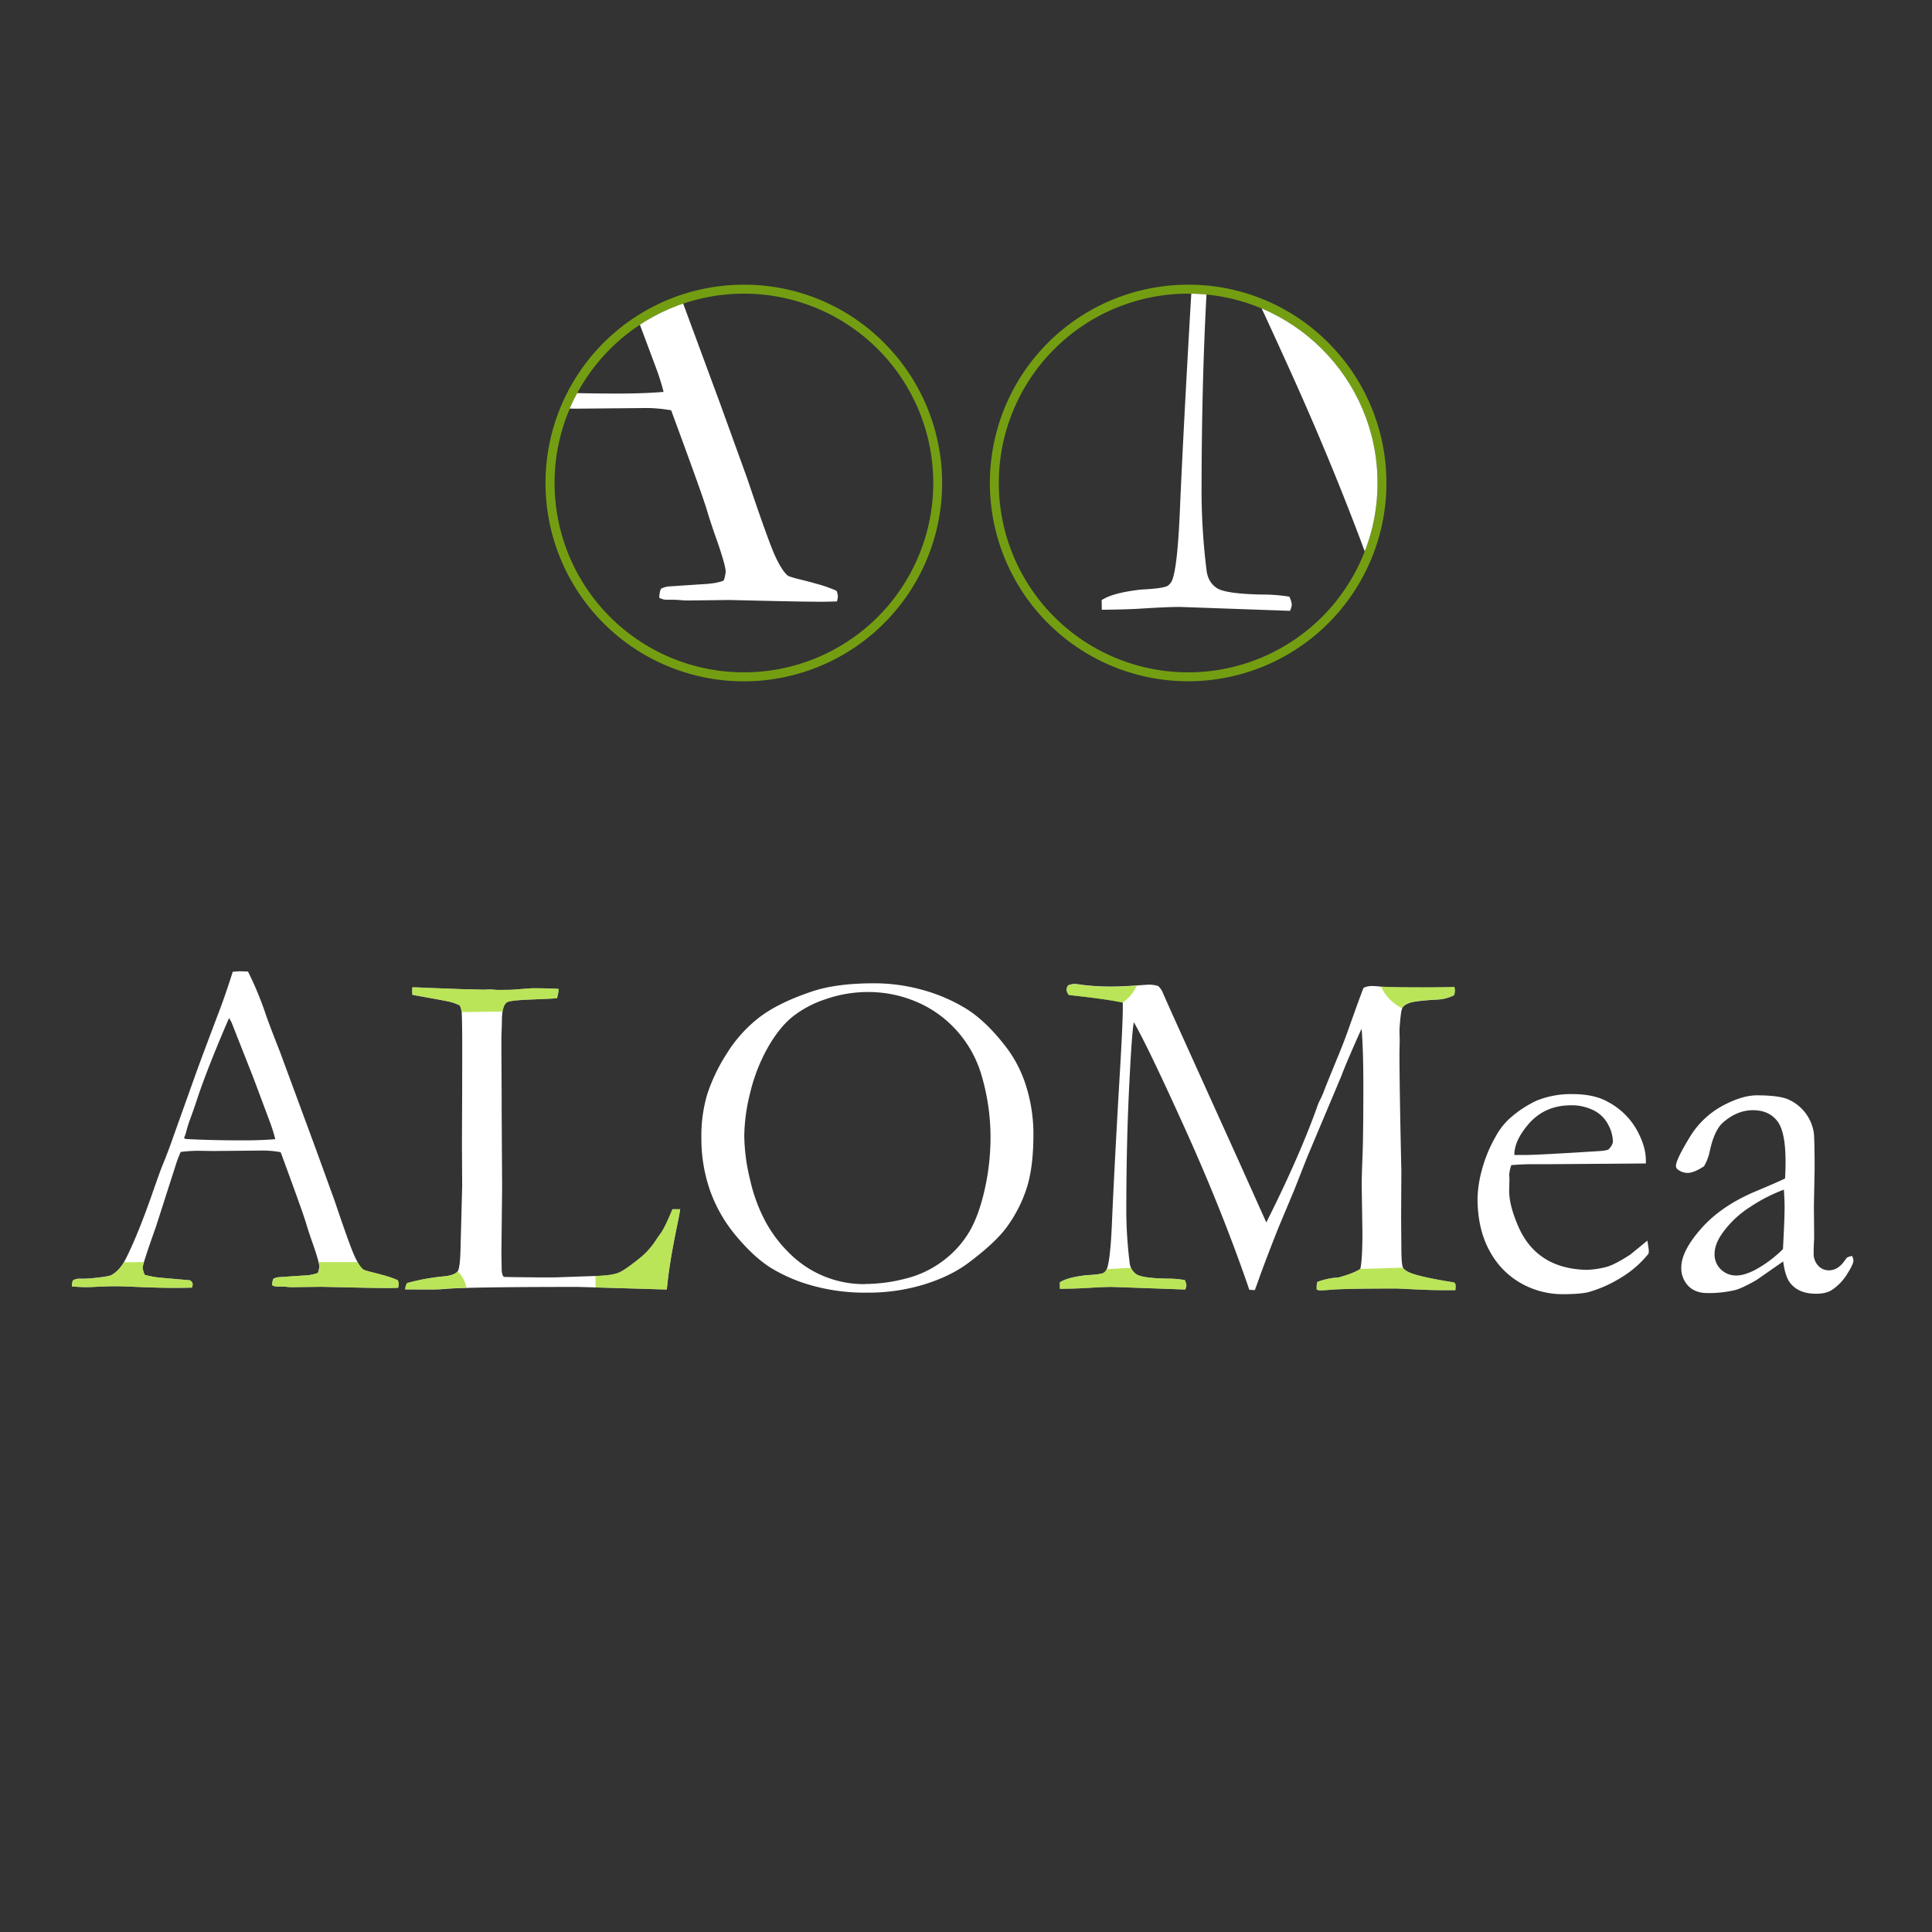 <svg xmlns="http://www.w3.org/2000/svg" xmlns:xlink="http://www.w3.org/1999/xlink" viewBox="0 0 1080 1080"><rect x="0" y="0" width="1080" height="1080" fill="#333333" stroke="none"/><defs><style>.cls-1{fill:none;}.cls-2{fill:#fff;}.cls-3{opacity:0.65;}.cls-4{fill:#97d700;}.cls-5{clip-path:url(#clip-path);}.cls-6{clip-path:url(#clip-path-2);}</style><clipPath id="clip-path"><circle class="cls-1" cx="415.81" cy="270" r="105.85"/></clipPath><clipPath id="clip-path-2"><circle class="cls-1" cx="664.19" cy="270" r="105.85"/></clipPath></defs><g id="Text"><path class="cls-2" d="M40.74,715.78a6.84,6.84,0,0,1,3.29-1h3c.62,0,1.67-.05,3.17-.14q10.14-.92,12-1.84,4.61-2.5,7.9-8.7Q77,690.6,85.55,666q4.1-11.73,5.15-14.24Q94,643.81,97,635.1l12.39-34.68q2.91-8.16,14-37.44,2.77-7.38,6.73-19.77l3.88-.27,4.61.14a182,182,0,0,1,10,24.12q2.38,6.85,7.77,20.44l20,54.18,10.67,29.4q8.43,25,11.07,30.78t4.88,7.58c.44.36,2.08.88,4.94,1.59s4.86,1.23,6,1.58a54.39,54.39,0,0,1,8.44,2.9,7.15,7.15,0,0,1,.52,2.24,7.76,7.76,0,0,1-.39,2q-4.22.14-5.93.13-6.74,0-23.73-.4l-13.19-.29-15.95.2c-1.05,0-2.13,0-3.23-.15s-2-.15-2.83-.15h-2.9a6.61,6.61,0,0,1-2.64-.79,9.82,9.82,0,0,1,.66-3.56,8.2,8.2,0,0,1,2.9-.92l13.84-.93a24.69,24.69,0,0,0,8.17-1.45,12.5,12.5,0,0,0,.79-3.57q0-2.37-3.43-12.28-2.37-6.62-4.14-12.55t-14-39.1a57.81,57.81,0,0,0-9.49-.92l-28.21.26-8.31-.13a82.22,82.22,0,0,0-9.89.66q-1.71,4-2.24,5.67L87.14,685.85q-7.38,20.7-7.38,22.81a12.07,12.07,0,0,0,1.19,4,58.59,58.59,0,0,0,7.38,1.45l17.93,1.58c1,.79,1.45,1.49,1.45,2.11a7.45,7.45,0,0,1-.4,2q-5.93.13-9.09.13-10.55,0-24.52-.66c-4.31-.18-7.39-.26-9.23-.26s-5.06.08-9.63.26c-3,.18-5.14.26-6.46.26q-3.16,0-8.17-.39v-.79A8.58,8.58,0,0,1,40.74,715.78Zm62.91-79.1q14.1.8,32.16.79,10.29,0,18.07-.66a89.92,89.92,0,0,0-3-9.62q-8.57-22.94-9.48-25.3l-12-30.44-1.31-2.38q-.79,1.59-5.81,13.58-8.45,20.55-12.15,32-1.71,5.15-3.56,10.21a71.47,71.47,0,0,0-2.31,7.12,22.49,22.49,0,0,1-1.39,4.15Z"/><path class="cls-2" d="M226.49,720.79a8,8,0,0,1,1.06-3.56,120.72,120.72,0,0,1,20-3.69q6.45-.52,8.3-2.91,1.32-1.71,1.59-12.66l.92-34.83-.13-23.62.13-30.88v-8.18q.14-27.84-.27-34.7a15.38,15.38,0,0,0-1.06-3.7,30.67,30.67,0,0,0-5.76-2.1q-2.31-.54-20.73-3.83c-.09-1-.13-1.67-.13-2.11s0-1.23.13-2.11q2.5,0,8.19.3l20.07.75,11.62.27,3.43-.13c.44,0,1.72.08,3.83.26q7.8,0,9-.13l10.57-.79q10.69,0,15.05.39a24.09,24.09,0,0,1-.92,5.14q-1.45.27-13.71.73t-14.11,1.51q-3,1.72-3,10.55,0,2.12-.27,8.57v7.91l.14,24.39v8.31l.26,43.63-.4,37.18.14,8.18c0,2.63.43,4.26,1.31,4.87q3.3.13,19.38.27h9l22.81-.79q9-.27,12.78-1.78t12.79-8.9a42.37,42.37,0,0,0,8.44-9.76c.44-.7,1.19-1.76,2.24-3.16q2.5-3.43,6.72-13.71h4.35q-.78,4.74-1.71,9-3.83,18.59-5.27,31c-.18,1.76-.35,3.39-.53,4.88l-49.31-1.45q-63.54,0-75.41,1.19-3.69.26-7.77.26Z"/><path class="cls-2" d="M392.08,635.76a81.37,81.37,0,0,1,3.23-23.93,98.37,98.37,0,0,1,10.88-22.74,75.9,75.9,0,0,1,18.45-20.5q10.82-8.25,29.93-14.57,13.46-4.35,34-4.35a100.6,100.6,0,0,1,27.1,3.69,95,95,0,0,1,24.06,10.28q10.8,6.6,21.62,20.31a69.9,69.9,0,0,1,11.34,20.43,89.48,89.48,0,0,1,5,29.66q0,17.4-3.37,28.88a77,77,0,0,1-11.27,22.67q-6.2,8.7-21.22,20-10,7.65-24.92,12.33a106.82,106.82,0,0,1-32.17,4.68,109.55,109.55,0,0,1-31.24-4.09,90.08,90.08,0,0,1-22.88-9.95q-9.17-5.86-18.85-17.34A82.44,82.44,0,0,1,397.09,666,88.09,88.09,0,0,1,392.08,635.76Zm91.49,82a91.27,91.27,0,0,0,23-3.1,57.5,57.5,0,0,0,21.16-10.28A55.67,55.67,0,0,0,542.18,688q5.21-9.16,8.37-23.53a133.25,133.25,0,0,0,3.16-28.74,122.72,122.72,0,0,0-5.27-35.47,64.15,64.15,0,0,0-13.32-23.79,63.06,63.06,0,0,0-22.28-16.22A68.42,68.42,0,0,0,485,554.55a71.38,71.38,0,0,0-23.46,4,59.63,59.63,0,0,0-18.85,10.09q-7.4,6.12-13.72,17.4a97.8,97.8,0,0,0-9.62,24.85,103.11,103.11,0,0,0-3.3,24,108.13,108.13,0,0,0,3.3,24.79,92,92,0,0,0,9,24,74.85,74.85,0,0,0,14.11,18,58.82,58.82,0,0,0,41.06,16.15Z"/><path class="cls-2" d="M592.47,716.84q4.08-2.77,14.77-4c5.53-.26,8.83-.74,9.88-1.44a4.92,4.92,0,0,0,1.59-2q2-4.85,2.9-26.38,1.2-28.08,3.89-74.75,2.16-35.6,2.15-44.43v-3.43q-9.52-2-30.17-4.22a6.34,6.34,0,0,1-1.32-3,6.54,6.54,0,0,1,.92-2.38,11.49,11.49,0,0,1,3.42-.79,42,42,0,0,1,4.61.53,131.6,131.6,0,0,0,17.76.92q3.68,0,12.63-.6c4.21-.3,6.57-.45,7.1-.45a17.9,17.9,0,0,1,4.87.79,11.91,11.91,0,0,1,2,2.54L655,566.18l37.32,82.53,15.55,34.64q18.25-36.26,28.37-64.47a22.24,22.24,0,0,1,1.58-3.82,45.44,45.44,0,0,0,2.23-5q1-2.77,8.54-21.09,3-7.4,4.86-12.66,7.49-21.09,8.8-24.13a11.65,11.65,0,0,1,4.37-1,47.86,47.86,0,0,1,5.41.39q7.41.4,24.06.4,10.3,0,16.92-.26a13,13,0,0,1,.27,2.1,11.21,11.21,0,0,1-.4,2.51,23.47,23.47,0,0,1-10.15,2.5q-11.73.68-14.9,1.85t-4,3q-.86,1.86-1.52,12.13l.14,6.07-.14,6.32q0,19.79,1.06,66.45l-.13,25.84.13,16.61q0,9.77.92,11.54t5.28,3.36q7.11,2.37,23.2,4.88a2,2,0,0,1,.92,1.71c0,.79,0,1.67-.13,2.64h-6.07q-7.8,0-16.91-.47c-6.07-.3-9.33-.46-9.77-.46q-27.07,0-35.92.61-5.42.45-6.87.45a4.49,4.49,0,0,1-2-.53v-1.71a8.56,8.56,0,0,1,.4-2.51,40.2,40.2,0,0,1,11.86-2.5q8.31-2.25,12.13-4.75,1.19-5,1.19-20.46l-.4-26.66q0-4.35.46-16.23t.46-38.66q0-21.24-1-32.2-2.24,4.62-8.8,20l-2,5-.26.79-19.43,46.14-7,17.8-9.06,21.62q-5.91,14.91-10.11,26.37-1.83,5.28-3,8.31l-3.07-.14q-14.91-43.5-35.57-89.25t-29-60.38q-1.1,5.67-2.45,33-1.75,33.23-1.76,73.17a240.31,240.31,0,0,0,1.85,28.12,8.7,8.7,0,0,0,3.82,6.63q3.3,2.18,17,2.43a60.74,60.74,0,0,1,10,.79,8.41,8.41,0,0,1,.92,3,7.31,7.31,0,0,1-.66,2.3l-40.93-1.45c-3,0-7.64.2-14,.59q-5.26.35-15.14.47Z"/><path class="cls-2" d="M920.08,650.39l-52.86.39h-10q-6.08,0-12.39.54a22.85,22.85,0,0,0-1.19,5.41l.13,1.32v1.32l-.13,6.46q0,8,5.08,19.71t14.5,17.79q9.42,6.13,23.53,6.53a48.68,48.68,0,0,0,12-1.85q4.47-1.44,12.65-6.72l9.5-7.78.79,5.27a15.61,15.61,0,0,1-.14,2,57.77,57.77,0,0,1-15,13.19,71.52,71.52,0,0,1-18.45,8.3q-4.49,1.18-14.77,1.19a47.19,47.19,0,0,1-18.45-3.83A44.85,44.85,0,0,1,833.67,701q-7.73-12.86-7.72-31.18a67,67,0,0,1,2.18-14.9A78.41,78.41,0,0,1,836,635.49,38.13,38.13,0,0,1,845.33,624a61.9,61.9,0,0,1,13.85-8.83,51.6,51.6,0,0,1,19.9-3.56q12.27,0,20,4.48a39.87,39.87,0,0,1,15.76,15.3q5.21,9.36,5.2,17.13Zm-73.56-4.75h6.2q6.72,0,40.07-2.1,5.28-.27,6.46-1.06,2.38-2.51,2.38-4.48a21.07,21.07,0,0,0-2.64-9.3,18.18,18.18,0,0,0-8.11-8,27.29,27.29,0,0,0-12.72-2.83q-15.3,0-24.52,11.47Q846.52,638,846.52,645.64Z"/><path class="cls-2" d="M1035.31,702.07a7.11,7.11,0,0,1,.79,2.51q0,2-3.17,7a28.28,28.28,0,0,1-9.09,9.63q-3.17,2-8.7,2-9.5,0-14.24-5.8-2.91-3.42-4.09-12.26l-14.76,10.29q-7.78,4.49-11.87,5.66a63.18,63.18,0,0,1-15.82,1.72q-6.72,0-10.61-4a14.24,14.24,0,0,1-3.89-10.35q0-9.1,11.16-21.75T981.35,666q13.47-5.67,16.52-7.25.25-4.35.26-9.5,0-16.74-4.69-22.67T980,620.6q-9.12,0-17.06,7.11-4.89,4.49-7.4,16.88a27.7,27.7,0,0,1-3,7.38q-5.67,3.69-9.09,3.69a8.83,8.83,0,0,1-5.28-1.71,2.58,2.58,0,0,1-1.31-2.11q0-3.42,7.31-15.49a48.43,48.43,0,0,1,18.46-18.06q11.14-6,19.45-6,11.33,0,16.87,2a24.43,24.43,0,0,1,14.9,18.39q.52,2.91.53,20.7l-.4,21,.13,15.3c0,2,0,3.73-.13,5.14-.09,2.55-.13,4.44-.13,5.67a9.73,9.73,0,0,0,2.5,7,7.94,7.94,0,0,0,5.94,2.63q5,0,8.57-5l1.58-2.11A12.33,12.33,0,0,1,1035.31,702.07Zm-38.63-3.82q.92-16.74.92-23.6,0-3.55-.39-9.63a90.94,90.94,0,0,0-18.79,9.63,55.68,55.68,0,0,0-15.74,14.9q-4.23,6.06-4.23,11.47a11.5,11.5,0,0,0,3.5,8.56,12.06,12.06,0,0,0,8.8,3.43q4.1,0,9.92-2.9A66.29,66.29,0,0,0,996.68,698.25Z"/></g><g id="Shapes"><g class="cls-3"><path class="cls-4" d="M80.49,705.5a15.92,15.92,0,0,0-.73,3.16,12.07,12.07,0,0,0,1.19,4,58.59,58.59,0,0,0,7.38,1.45l17.93,1.58c1,.79,1.45,1.49,1.45,2.11a7.45,7.45,0,0,1-.4,2q-5.93.13-9.09.13-10.55,0-24.52-.66c-4.31-.18-7.39-.26-9.23-.26s-5.06.08-9.63.26c-3,.18-5.14.26-6.46.26q-3.16,0-8.17-.39v-.79a8.58,8.58,0,0,1,.53-2.51,6.84,6.84,0,0,1,3.29-1h3c.62,0,1.67-.05,3.17-.14q10.14-.92,12-1.84a19.22,19.22,0,0,0,7.09-7.25Zm119.43,0a14.66,14.66,0,0,0,3.11,4.08c.44.36,2.08.88,4.94,1.59s4.86,1.23,6,1.58a54.39,54.39,0,0,1,8.44,2.9,7.15,7.15,0,0,1,.52,2.24,7.76,7.76,0,0,1-.39,2q-4.22.14-5.93.13-6.74,0-23.73-.4l-13.19-.29-15.95.2c-1.05,0-2.13,0-3.23-.15s-2-.15-2.83-.15h-2.9a6.61,6.61,0,0,1-2.64-.79,9.82,9.82,0,0,1,.66-3.56,8.2,8.2,0,0,1,2.9-.92l13.84-.93a24.69,24.69,0,0,0,8.17-1.45,12.5,12.5,0,0,0,.79-3.57,11.77,11.77,0,0,0-.4-2.49Z"/><path class="cls-4" d="M258.13,565.76a15.38,15.38,0,0,0-1.06-3.7,30.67,30.67,0,0,0-5.76-2.1q-2.31-.54-20.73-3.83c-.09-1-.13-1.67-.13-2.11s0-1.23.13-2.11q2.5,0,8.19.3l20.07.75,11.62.27,3.43-.13c.44,0,1.72.08,3.83.26q7.8,0,9-.13l10.57-.79q10.69,0,15.05.39a24.09,24.09,0,0,1-.92,5.14q-1.45.27-13.71.73t-14.11,1.51q-2,1.13-2.66,5.26Zm2.63,154.13q-9,.25-12.78.64t-7.77.26H226.49a8,8,0,0,1,1.06-3.56,120.72,120.72,0,0,1,20-3.69q6.45-.52,8.3-2.91A18,18,0,0,1,260.76,719.89Zm72.13-6.61q9-.27,12.78-1.78t12.79-8.9a42.37,42.37,0,0,0,8.44-9.76c.44-.7,1.19-1.76,2.24-3.16q2.5-3.43,6.72-13.71h4.35q-.78,4.74-1.71,9-3.83,18.59-5.27,31c-.18,1.76-.35,3.39-.53,4.88l-39.82-1.17Z"/><path class="cls-4" d="M772.05,551.51q7.41.4,24.06.4,10.3,0,16.92-.26a13,13,0,0,1,.27,2.1,11.21,11.21,0,0,1-.4,2.51,23.47,23.47,0,0,1-10.15,2.5q-11.73.68-14.9,1.85t-4,3A24.17,24.17,0,0,1,772.05,551.51Zm-144.4,9q-9.52-2-30.17-4.22a6.34,6.34,0,0,1-1.32-3,6.54,6.54,0,0,1,.92-2.38,11.49,11.49,0,0,1,3.42-.79,42,42,0,0,1,4.61.53,131.6,131.6,0,0,0,17.76.92q3.68,0,12.63-.6A24.15,24.15,0,0,1,627.65,560.48Zm4.64,148.21a8.1,8.1,0,0,0,3,3.61q3.3,2.18,17,2.43a60.74,60.74,0,0,1,10,.79,8.41,8.41,0,0,1,.92,3,7.31,7.31,0,0,1-.66,2.3l-40.93-1.45c-3,0-7.64.2-14,.59q-5.26.35-15.14.47l-.13-3.56q4.08-2.77,14.77-4c5.53-.26,8.83-.74,9.88-1.44a4.92,4.92,0,0,0,1.59-2Zm152-.09q.93,1.77,5.28,3.36,7.11,2.37,23.2,4.88a2,2,0,0,1,.92,1.71c0,.79,0,1.67-.13,2.64h-6.07q-7.8,0-16.91-.47c-6.07-.3-9.33-.46-9.77-.46q-27.07,0-35.92.61-5.42.45-6.87.45a4.49,4.49,0,0,1-2-.53v-1.71a8.56,8.56,0,0,1,.4-2.51,40.2,40.2,0,0,1,11.86-2.5q8.31-2.25,12.13-4.75Z"/></g><g class="cls-3"><path class="cls-4" d="M415.81,164.15A105.85,105.85,0,1,1,310,270,105.85,105.85,0,0,1,415.81,164.15m0-5a110.86,110.86,0,1,0,78.38,32.47,110.13,110.13,0,0,0-78.38-32.47Z"/></g><g class="cls-5"><path class="cls-2" d="M211.38,330.46A9.61,9.61,0,0,1,216,329h4.28c.86,0,2.35-.06,4.46-.18q14.31-1.31,16.91-2.61,6.51-3.53,11.15-12.27,9.68-19,21.76-53.73,5.78-16.56,7.26-20.09,4.65-11.15,8.93-23.42l17.48-48.91q4.1-11.52,19.71-52.8,3.92-10.41,9.49-27.9l5.47-.37,6.5.19a257,257,0,0,1,14.12,34q3.34,9.66,11,28.82l28.23,76.42,15,41.46Q429.67,303,433.39,311t6.88,10.69q.93.75,7,2.23t8.46,2.23a77.05,77.05,0,0,1,11.9,4.1,10,10,0,0,1,.75,3.16,10.9,10.9,0,0,1-.56,2.79q-6,.18-8.37.18-9.48,0-33.47-.56l-18.59-.42-22.5.28q-2.24,0-4.56-.21c-1.55-.13-2.88-.2-4-.2h-4.09a9.35,9.35,0,0,1-3.71-1.12,13.67,13.67,0,0,1,.93-5,11.88,11.88,0,0,1,4.09-1.3L393,326.55c5.08-.24,8.93-.93,11.53-2a18,18,0,0,0,1.12-5q0-3.36-4.84-17.33-3.34-9.31-5.85-17.7t-19.77-55.14a80.66,80.66,0,0,0-13.39-1.3l-39.79.37-11.72-.19a115.87,115.87,0,0,0-13.94.93c-1.62,3.72-2.67,6.39-3.17,8l-16.38,51.13q-10.43,29.21-10.42,32.17a16.78,16.78,0,0,0,1.68,5.58,80.1,80.1,0,0,0,10.41,2l25.29,2.24q2,1.67,2,3a10.78,10.78,0,0,1-.55,2.79q-8.37.18-12.83.19-14.88,0-34.59-.93-9.11-.37-13-.38t-13.57.38c-4.21.24-7.25.37-9.11.37q-4.46,0-11.53-.56V334A11.92,11.92,0,0,1,211.38,330.46ZM300.1,218.9Q320,220,345.47,220q14.5,0,25.47-.93a125.87,125.87,0,0,0-4.27-13.57q-12.07-32.34-13.37-35.68l-16.9-42.94-1.85-3.34q-1.12,2.22-8.2,19.14-11.91,29-17.13,45.17-2.42,7.24-5,14.4a96.64,96.64,0,0,0-3.26,10,32.7,32.7,0,0,1-2,5.85Z"/></g><g class="cls-3"><path class="cls-4" d="M664.19,164.15A105.85,105.85,0,1,1,558.34,270,105.85,105.85,0,0,1,664.19,164.15m0-5a110.84,110.84,0,1,0,78.38,32.47,110.09,110.09,0,0,0-78.38-32.47Z"/></g><g class="cls-6"><path class="cls-2" d="M615.83,335.49q6.13-4.15,22.18-5.93,12.47-.6,14.85-2.17a7.43,7.43,0,0,0,2.37-3q3-7.29,4.36-39.63,1.81-42.17,5.85-112.26,3.22-53.46,3.23-66.72v-5.15q-14.31-3-45.31-6.34c-1.32-2-2-3.5-2-4.56a9.8,9.8,0,0,1,1.39-3.56A17,17,0,0,1,627.9,85a64.41,64.41,0,0,1,6.91.79,197.55,197.55,0,0,0,26.67,1.39q5.53,0,19-.91,9.48-.67,10.67-.67a27,27,0,0,1,7.31,1.18,18.48,18.48,0,0,1,3.05,3.82l8.29,18.61,56,123.94,23.37,52q27.42-54.45,42.61-96.82a32,32,0,0,1,2.37-5.74,68.54,68.54,0,0,0,3.35-7.53q1.57-4.16,12.82-31.68,4.54-11.09,7.3-19,11.25-31.67,13.22-36.23a17.47,17.47,0,0,1,6.55-1.58,70.13,70.13,0,0,1,8.14.59q11.12.6,36.13.59,15.48,0,25.41-.39a20.64,20.64,0,0,1,.4,3.17,16.41,16.41,0,0,1-.6,3.76,35.37,35.37,0,0,1-15.24,3.76q-17.62,1-22.38,2.77c-3.16,1.19-5.18,2.71-6,4.56s-1.61,7.92-2.27,18.21l.2,9.11-.2,9.5q0,29.7,1.58,99.8l-.19,38.8.19,25q0,14.65,1.39,17.33t7.92,5.05q10.7,3.56,34.85,7.32a3,3,0,0,1,1.38,2.58c0,1.18-.07,2.5-.19,4h-9.12q-11.71,0-25.39-.7t-14.68-.69q-40.66,0-54,.91-8.13.68-10.31.67a6.68,6.68,0,0,1-3-.79v-2.57a13.27,13.27,0,0,1,.59-3.76q6.54-2.78,17.82-3.77,12.48-3.37,18.22-7.13,1.78-7.53,1.78-30.72l-.59-40q0-6.54.69-24.37t.69-58.07q0-31.91-1.58-48.36-3.35,6.93-13.21,30.1l-3,7.52-.39,1.19-29.18,69.3-10.45,26.73L799.27,290q-8.88,22.38-15.18,39.6-2.76,7.92-4.54,12.48l-4.62-.2q-22.39-65.34-53.42-134T678,117.1q-1.63,8.52-3.67,49.5-2.64,49.89-2.65,109.89a363.18,363.18,0,0,0,2.78,42.22q.78,6.72,5.74,10t25.54,3.65a91.74,91.74,0,0,1,15,1.18,12.56,12.56,0,0,1,1.38,4.47,11.12,11.12,0,0,1-1,3.45l-61.48-2.18q-6.72,0-21,.88-7.9.54-22.73.71Z"/></g></g></svg>
